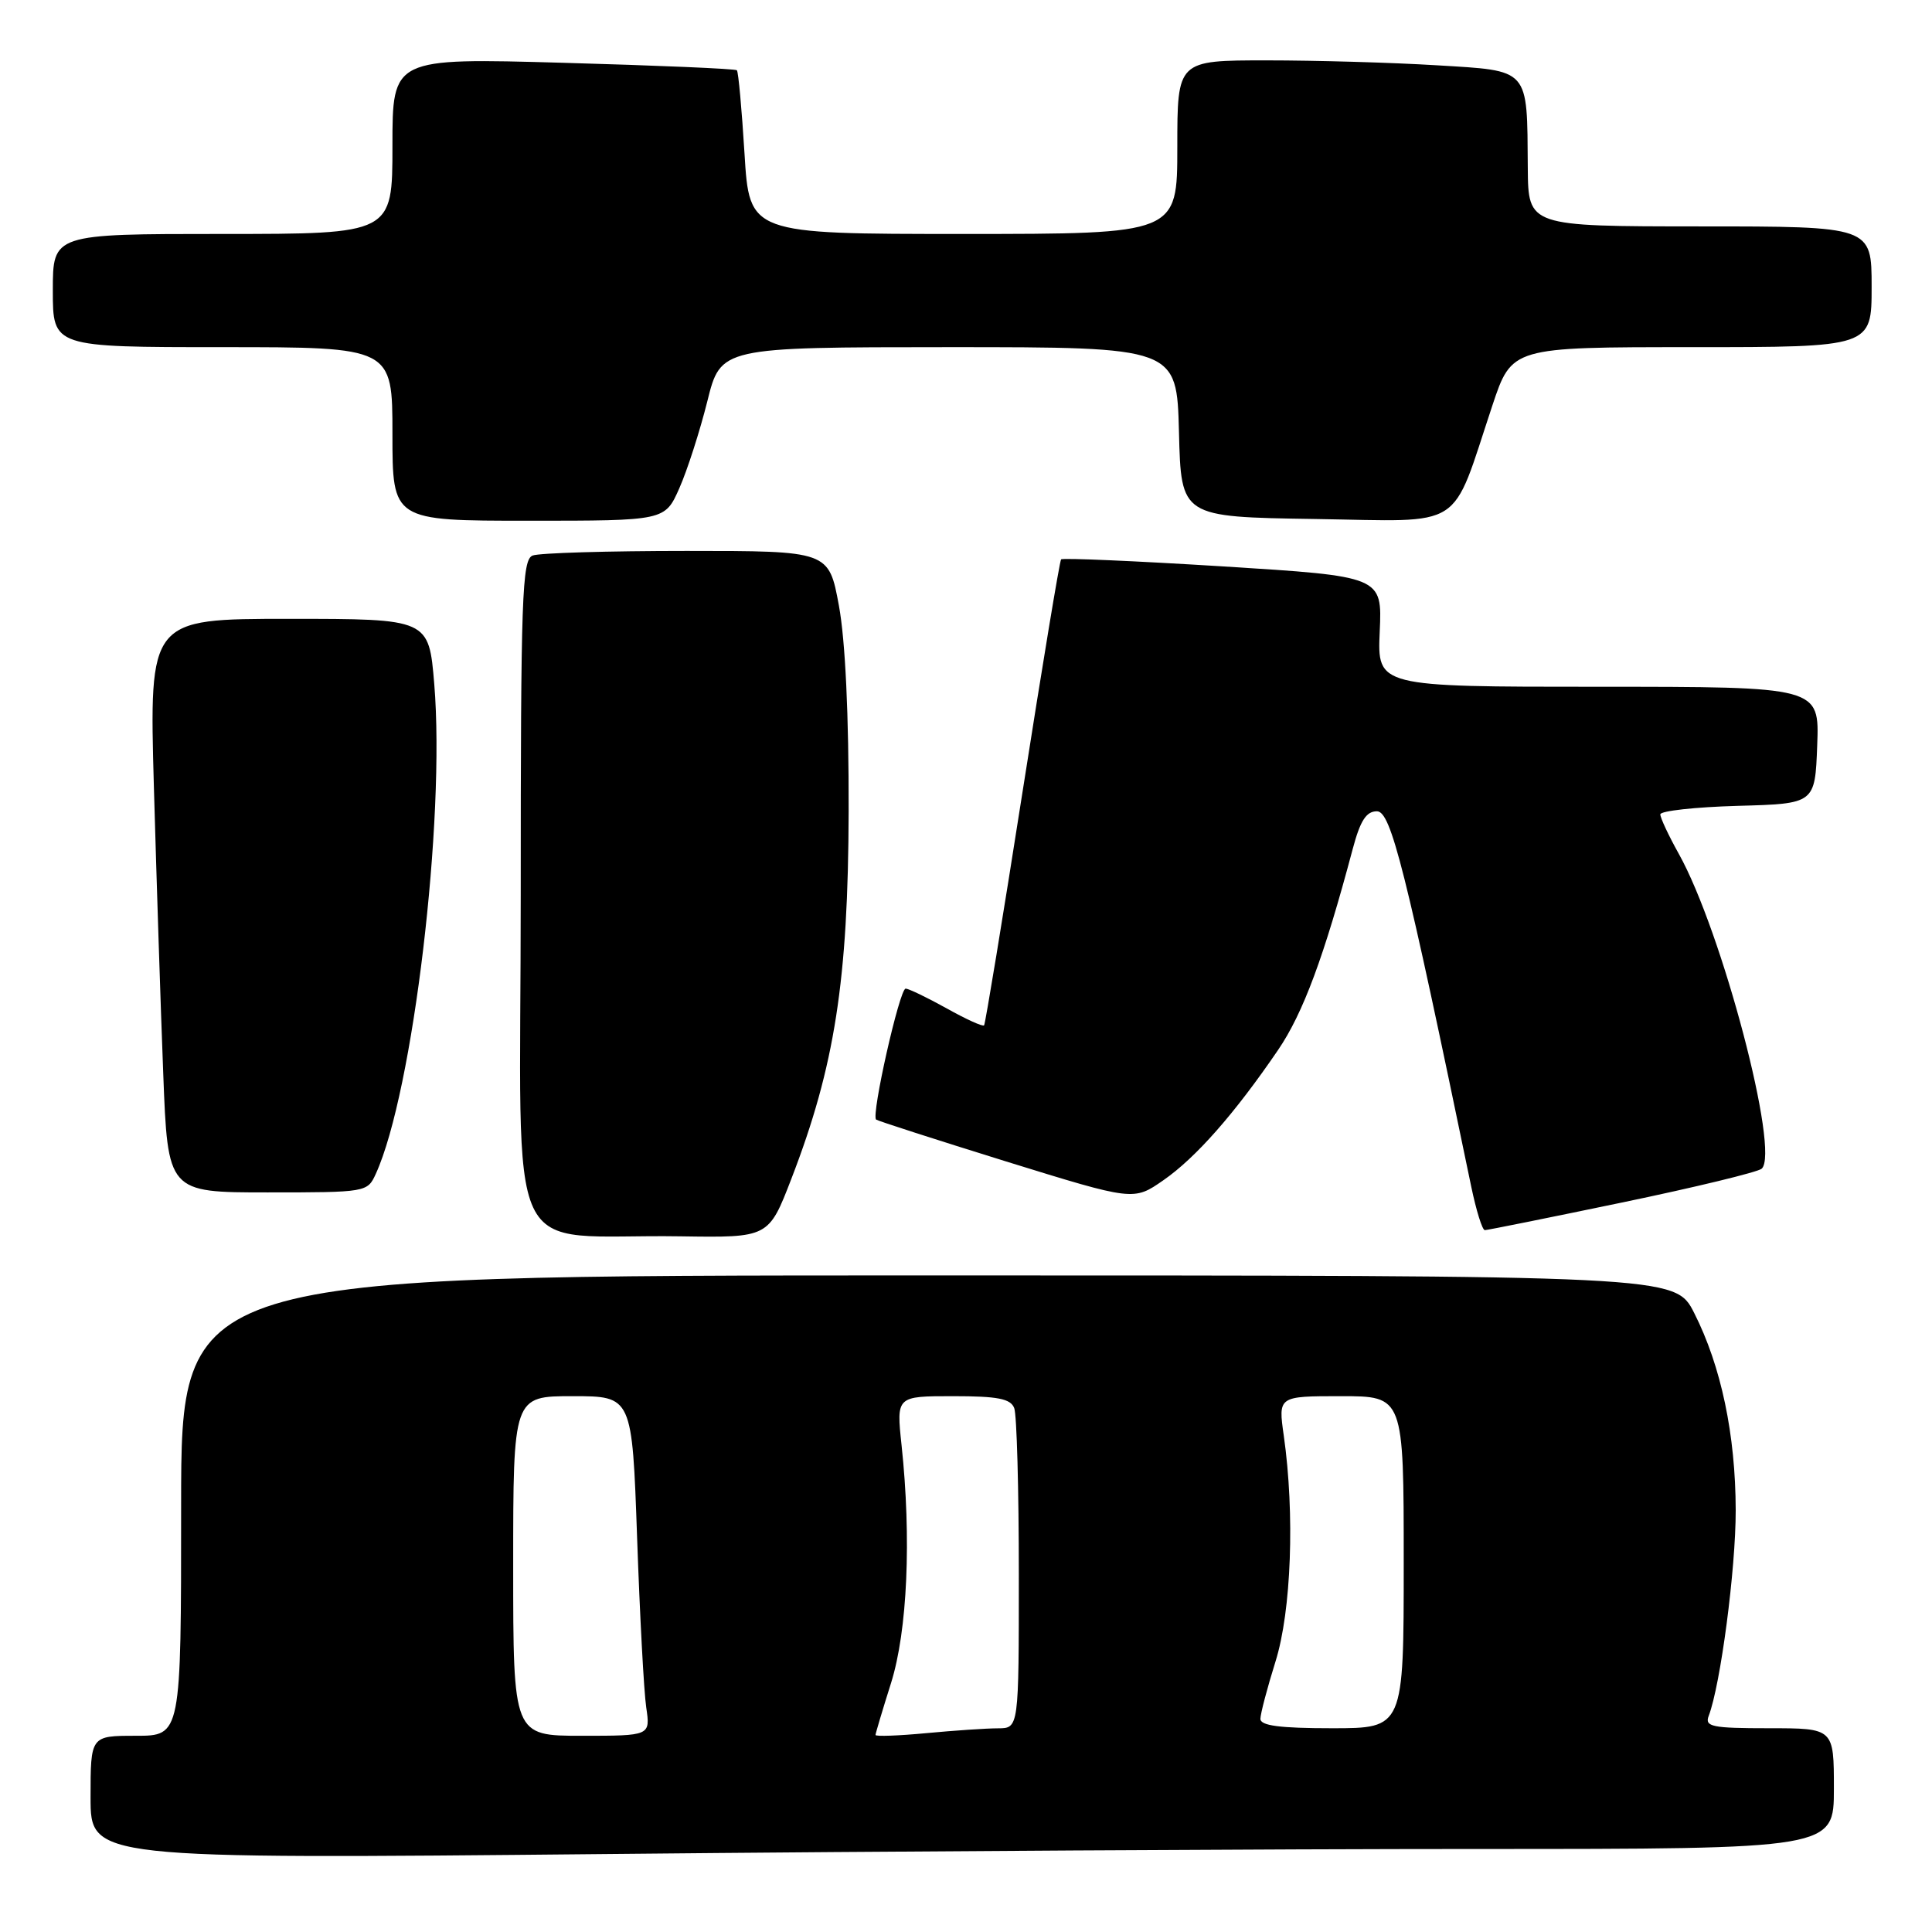 <?xml version="1.0" encoding="UTF-8" standalone="no"?>
<!DOCTYPE svg PUBLIC "-//W3C//DTD SVG 1.1//EN" "http://www.w3.org/Graphics/SVG/1.1/DTD/svg11.dtd" >
<svg xmlns="http://www.w3.org/2000/svg" xmlns:xlink="http://www.w3.org/1999/xlink" version="1.1" viewBox="0 0 256 256">
 <g >
 <path fill="currentColor"
d=" M 195.75 245.00 C 243.00 245.00 243.00 245.00 243.00 237.00 C 243.00 229.00 243.00 229.00 234.39 229.00 C 226.86 229.00 225.86 228.80 226.41 227.37 C 227.98 223.27 230.00 207.92 229.99 200.12 C 229.97 190.11 228.06 181.02 224.49 173.98 C 221.97 169.00 221.97 169.00 122.98 169.00 C 24.00 169.00 24.00 169.00 24.00 199.50 C 24.00 230.00 24.00 230.00 18.00 230.00 C 12.00 230.00 12.00 230.00 12.00 238.16 C 12.00 246.33 12.00 246.33 80.25 245.67 C 117.79 245.30 169.76 245.00 195.75 245.00 Z  M 104.87 156.17 C 110.61 141.30 112.39 129.88 112.45 107.50 C 112.48 94.82 112.01 84.85 111.16 80.25 C 109.82 73.00 109.82 73.00 90.99 73.00 C 80.64 73.00 71.45 73.27 70.58 73.61 C 69.17 74.15 69.00 79.04 69.00 118.55 C 69.00 169.11 66.35 163.45 90.18 163.82 C 101.85 164.00 101.85 164.00 104.87 156.17 Z  M 214.92 159.34 C 224.59 157.33 232.92 155.31 233.43 154.86 C 235.89 152.69 228.17 123.36 222.44 113.12 C 221.10 110.72 220.00 108.37 220.00 107.91 C 220.00 107.45 224.61 106.94 230.25 106.78 C 240.50 106.50 240.50 106.50 240.79 98.75 C 241.08 91.00 241.08 91.00 211.79 91.00 C 182.50 91.00 182.50 91.00 182.82 83.69 C 183.15 76.37 183.15 76.37 162.04 75.05 C 150.43 74.33 140.78 73.91 140.60 74.12 C 140.41 74.33 138.11 88.22 135.48 105.00 C 132.85 121.78 130.56 135.66 130.40 135.86 C 130.24 136.07 128.00 135.05 125.43 133.61 C 122.85 132.18 120.41 131.00 120.00 131.00 C 119.20 131.00 115.41 147.80 116.09 148.35 C 116.32 148.53 124.08 151.03 133.35 153.91 C 150.21 159.13 150.21 159.13 154.15 156.39 C 158.44 153.42 163.61 147.55 169.35 139.13 C 172.66 134.28 175.45 126.76 179.24 112.50 C 180.24 108.74 181.03 107.50 182.45 107.50 C 184.31 107.50 186.20 115.03 194.95 157.25 C 195.61 160.41 196.41 163.00 196.75 163.00 C 197.08 163.00 205.26 161.35 214.92 159.34 Z  M 49.80 155.53 C 54.73 144.73 59.03 108.57 57.54 90.62 C 56.82 82.00 56.82 82.00 38.29 82.00 C 19.77 82.00 19.77 82.00 20.39 104.25 C 20.74 116.49 21.29 133.59 21.63 142.25 C 22.23 158.00 22.23 158.00 35.45 158.00 C 48.55 158.00 48.69 157.98 49.80 155.53 Z  M 90.02 64.68 C 91.07 62.31 92.73 57.14 93.72 53.19 C 95.50 46.01 95.50 46.01 125.72 46.00 C 155.93 46.00 155.93 46.00 156.22 57.25 C 156.50 68.50 156.50 68.50 174.23 68.77 C 194.37 69.08 192.17 70.49 197.74 53.75 C 200.32 46.00 200.32 46.00 224.16 46.00 C 248.00 46.00 248.00 46.00 248.00 38.00 C 248.00 30.00 248.00 30.00 225.25 30.00 C 202.50 29.99 202.50 29.99 202.44 22.25 C 202.34 8.89 202.80 9.41 190.36 8.65 C 184.49 8.29 174.36 8.00 167.84 8.00 C 156.00 8.00 156.00 8.00 156.00 19.50 C 156.00 31.00 156.00 31.00 127.65 31.00 C 99.30 31.00 99.30 31.00 98.65 20.33 C 98.29 14.47 97.84 9.51 97.64 9.31 C 97.45 9.11 87.10 8.67 74.64 8.32 C 52.00 7.68 52.00 7.68 52.00 19.34 C 52.00 31.00 52.00 31.00 29.50 31.00 C 7.00 31.00 7.00 31.00 7.00 38.50 C 7.00 46.00 7.00 46.00 29.50 46.00 C 52.00 46.00 52.00 46.00 52.00 57.50 C 52.00 69.00 52.00 69.00 70.06 69.00 C 88.11 69.00 88.11 69.00 90.02 64.68 Z  M 68.00 207.50 C 68.00 185.00 68.00 185.00 75.88 185.00 C 83.76 185.00 83.76 185.00 84.42 203.75 C 84.78 214.06 85.32 224.19 85.63 226.25 C 86.18 230.00 86.18 230.00 77.09 230.00 C 68.00 230.00 68.00 230.00 68.00 207.50 Z  M 116.01 229.89 C 116.02 229.68 116.94 226.57 118.07 223.00 C 120.24 216.08 120.78 203.83 119.46 191.48 C 118.77 185.00 118.77 185.00 126.28 185.00 C 132.20 185.00 133.91 185.33 134.39 186.58 C 134.73 187.45 135.00 197.35 135.00 208.58 C 135.00 229.00 135.00 229.00 132.25 229.01 C 130.74 229.01 126.46 229.30 122.75 229.65 C 119.04 230.00 116.01 230.11 116.01 229.89 Z  M 167.01 227.75 C 167.02 227.06 167.92 223.65 169.01 220.16 C 171.11 213.46 171.58 200.61 170.11 190.25 C 169.36 185.00 169.36 185.00 177.68 185.00 C 186.00 185.00 186.00 185.00 186.00 207.00 C 186.00 229.00 186.00 229.00 176.50 229.00 C 169.56 229.00 167.00 228.66 167.01 227.75 Z "/>
</g>
</svg>